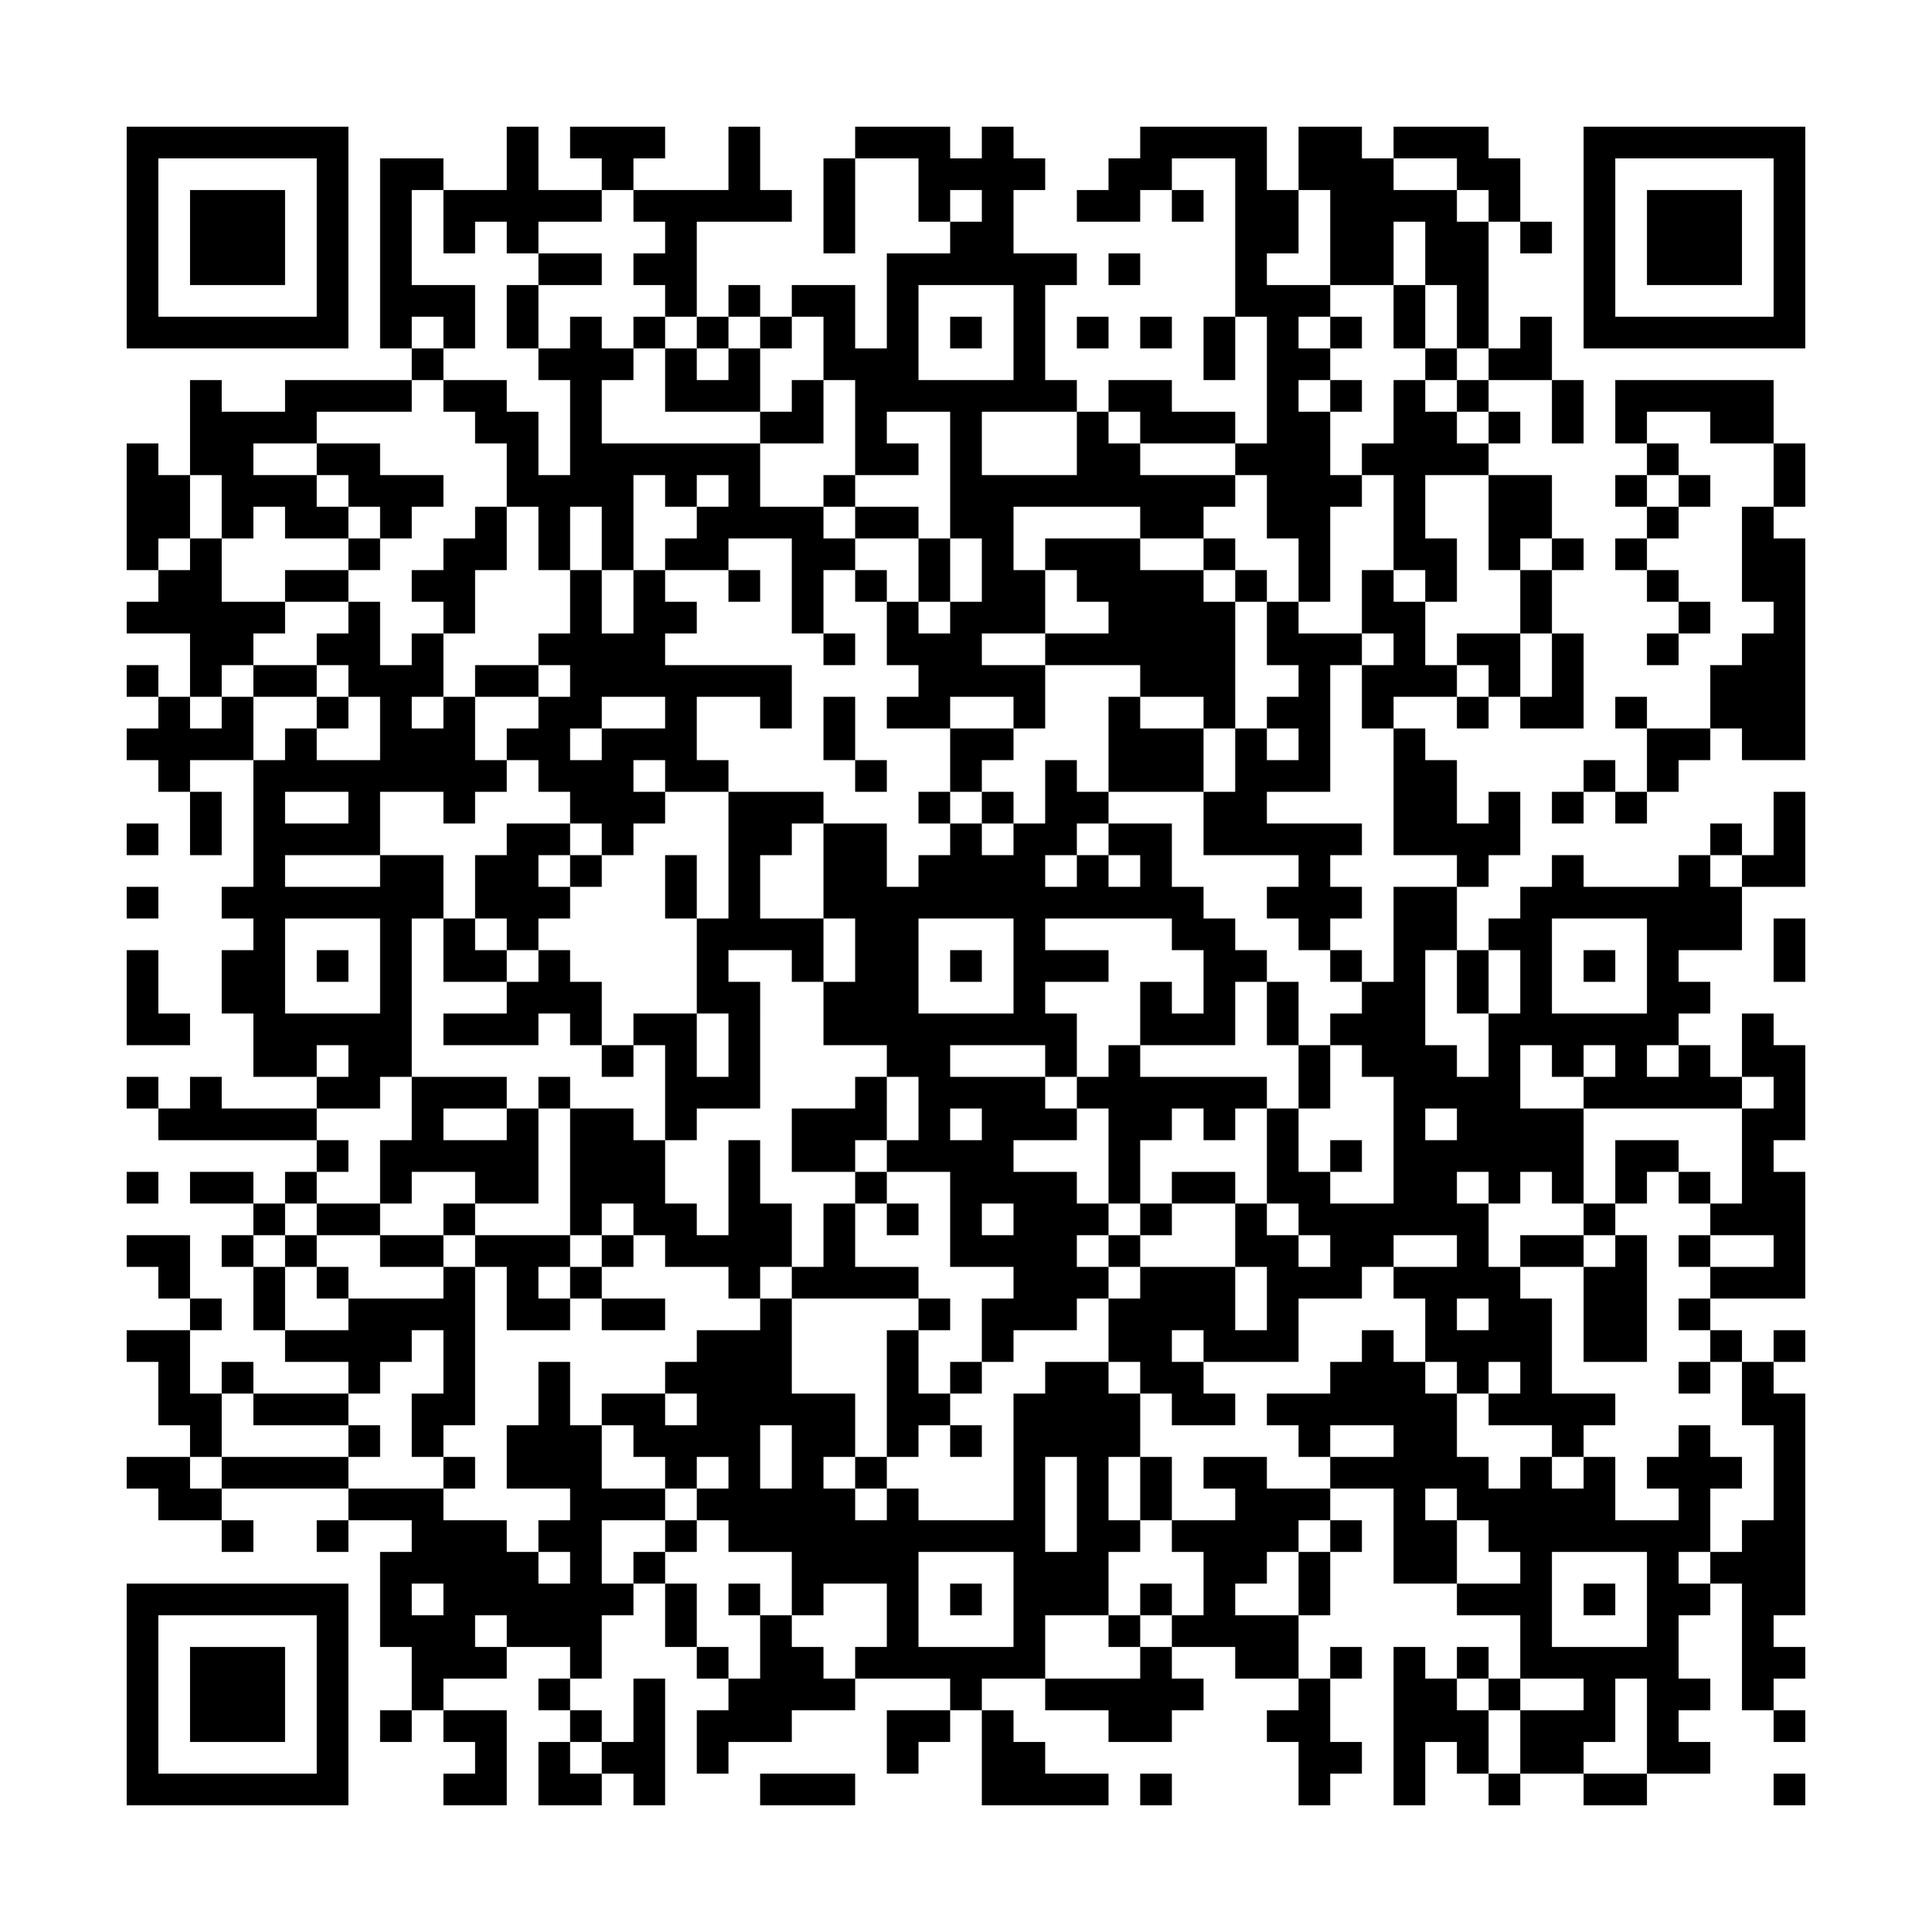<!-- Created with qrencode 4.1.1 (https://fukuchi.org/works/qrencode/index.html) -->
<svg width="6.46cm" height="6.46cm" viewBox="0 0 61 61" preserveAspectRatio="none" version="1.1" xmlns="http://www.w3.org/2000/svg">
	<g id="QRcode">
		<rect x="0" y="0" width="61" height="61" fill="#ffffff"/>
		<path style="stroke:#000000" transform="translate(4,4.5)" d="M0,0h7M12,0h1M14,0h3M19,0h1M23,0h3M27,0h1M32,0h4M37,0h2M40,0h3M46,0h7M0,1h1M6,1h1M8,1h2M12,1h1M15,1h1M19,1h1M22,1h1M25,1h4M31,1h2M35,1h1M37,1h3M42,1h2M46,1h1M52,1h1M0,2h1M2,2h3M6,2h1M8,2h1M10,2h5M16,2h5M22,2h1M25,2h1M27,2h1M30,2h2M33,2h1M35,2h2M38,2h4M43,2h1M46,2h1M48,2h3M52,2h1M0,3h1M2,3h3M6,3h1M8,3h1M10,3h1M12,3h1M17,3h1M22,3h1M26,3h2M35,3h2M38,3h2M41,3h2M44,3h1M46,3h1M48,3h3M52,3h1M0,4h1M2,4h3M6,4h1M8,4h1M13,4h2M16,4h2M24,4h6M31,4h1M35,4h1M38,4h2M41,4h2M46,4h1M48,4h3M52,4h1M0,5h1M6,5h1M8,5h3M12,5h1M17,5h1M19,5h1M21,5h2M24,5h1M28,5h1M35,5h3M40,5h1M42,5h1M46,5h1M52,5h1M0,6h7M8,6h1M10,6h1M12,6h1M14,6h1M16,6h1M18,6h1M20,6h1M22,6h1M24,6h1M26,6h1M28,6h1M30,6h1M32,6h1M34,6h1M36,6h1M38,6h1M40,6h1M42,6h1M44,6h1M46,6h7M9,7h1M13,7h3M17,7h1M19,7h1M22,7h3M28,7h1M34,7h1M36,7h2M41,7h1M43,7h2M2,8h1M5,8h4M10,8h2M14,8h1M17,8h3M21,8h1M23,8h7M31,8h2M36,8h1M38,8h1M40,8h1M42,8h1M45,8h1M47,8h5M2,9h4M11,9h2M14,9h1M20,9h2M23,9h1M26,9h1M30,9h1M32,9h3M36,9h2M40,9h2M43,9h1M45,9h1M47,9h1M50,9h2M0,10h1M2,10h2M6,10h2M12,10h1M14,10h6M23,10h2M26,10h1M30,10h2M35,10h3M39,10h4M48,10h1M52,10h1M0,11h2M3,11h3M7,11h3M12,11h4M17,11h1M19,11h1M22,11h1M26,11h9M36,11h3M40,11h1M43,11h2M47,11h1M49,11h1M52,11h1M0,12h2M3,12h1M5,12h2M8,12h1M11,12h1M13,12h1M15,12h1M18,12h4M23,12h2M26,12h2M32,12h2M36,12h2M40,12h1M43,12h2M48,12h1M51,12h1M0,13h1M2,13h1M7,13h1M10,13h2M13,13h1M15,13h1M17,13h2M21,13h2M25,13h1M27,13h1M29,13h3M34,13h1M37,13h1M40,13h2M43,13h1M45,13h1M47,13h1M51,13h2M1,14h2M5,14h2M9,14h2M14,14h1M16,14h1M19,14h1M21,14h1M23,14h1M25,14h1M27,14h2M30,14h4M35,14h1M37,14h1M39,14h1M41,14h1M44,14h1M48,14h1M51,14h2M0,15h5M7,15h1M10,15h1M14,15h1M16,15h2M21,15h1M24,15h1M26,15h3M31,15h4M36,15h1M39,15h2M44,15h1M49,15h1M52,15h1M2,16h2M6,16h2M9,16h1M13,16h4M22,16h1M24,16h3M29,16h6M36,16h3M40,16h1M42,16h2M45,16h1M48,16h1M51,16h2M0,17h1M2,17h1M4,17h2M7,17h3M11,17h2M14,17h7M25,17h4M32,17h3M37,17h1M39,17h3M43,17h1M45,17h1M50,17h3M1,18h1M3,18h1M6,18h1M8,18h1M10,18h1M13,18h2M17,18h1M20,18h1M22,18h1M24,18h2M28,18h1M31,18h1M34,18h1M36,18h2M39,18h1M42,18h1M44,18h2M47,18h1M50,18h3M0,19h4M5,19h1M8,19h3M12,19h2M15,19h3M22,19h1M26,19h2M31,19h3M35,19h1M37,19h1M40,19h1M48,19h2M51,19h2M1,20h1M4,20h8M13,20h3M17,20h2M23,20h1M26,20h1M29,20h1M31,20h3M35,20h3M40,20h2M46,20h1M48,20h1M2,21h1M4,21h1M7,21h1M10,21h1M14,21h3M19,21h3M25,21h1M27,21h1M29,21h2M34,21h2M40,21h2M43,21h1M45,21h1M47,21h1M52,21h1M0,22h1M2,22h1M4,22h4M12,22h2M15,22h1M19,22h2M22,22h2M26,22h1M28,22h2M31,22h2M34,22h5M40,22h4M50,22h1M52,22h1M4,23h1M8,23h2M11,23h2M14,23h1M17,23h1M19,23h1M22,23h2M25,23h4M30,23h1M32,23h1M37,23h1M42,23h1M45,23h1M49,23h1M51,23h2M0,24h1M3,24h7M11,24h3M17,24h1M19,24h1M22,24h12M36,24h3M40,24h2M44,24h7M4,25h1M8,25h1M10,25h1M12,25h1M18,25h4M23,25h2M28,25h1M33,25h2M37,25h1M40,25h2M43,25h2M48,25h3M52,25h1M0,26h1M3,26h2M6,26h1M8,26h1M10,26h2M13,26h1M18,26h1M21,26h1M23,26h2M26,26h1M28,26h3M34,26h2M38,26h1M40,26h1M42,26h1M44,26h1M46,26h1M48,26h1M52,26h1M0,27h1M3,27h2M8,27h1M12,27h3M18,27h2M22,27h3M28,27h1M32,27h1M34,27h1M36,27h1M39,27h2M42,27h1M44,27h1M48,27h2M0,28h2M4,28h5M10,28h3M14,28h1M16,28h2M19,28h1M22,28h8M32,28h3M36,28h1M38,28h3M43,28h6M51,28h1M4,29h2M7,29h2M15,29h1M17,29h1M19,29h1M24,29h2M29,29h1M31,29h1M37,29h1M39,29h3M43,29h1M45,29h1M47,29h1M49,29h1M51,29h2M0,30h1M2,30h1M6,30h2M9,30h3M13,30h1M17,30h3M23,30h1M25,30h4M30,30h6M37,30h1M40,30h4M46,30h5M52,30h1M1,31h5M9,31h1M12,31h1M14,31h2M17,31h1M21,31h3M25,31h1M27,31h3M31,31h2M34,31h1M36,31h1M40,31h1M42,31h4M51,31h2M6,32h1M8,32h5M14,32h3M19,32h1M21,32h2M24,32h4M31,32h1M36,32h1M38,32h1M40,32h6M47,32h2M51,32h1M0,33h1M2,33h2M5,33h1M8,33h1M11,33h2M14,33h3M19,33h1M23,33h1M26,33h4M31,33h1M33,33h2M36,33h2M40,33h2M43,33h1M45,33h1M47,33h1M49,33h1M51,33h2M4,34h1M6,34h2M10,34h1M14,34h1M16,34h2M19,34h2M22,34h1M24,34h1M26,34h1M28,34h3M32,34h1M35,34h1M37,34h6M46,34h1M50,34h3M0,35h2M3,35h1M5,35h1M8,35h2M11,35h3M15,35h1M17,35h4M22,35h1M26,35h4M31,35h1M35,35h2M38,35h2M42,35h1M44,35h2M47,35h1M49,35h1M52,35h1M1,36h1M4,36h1M6,36h1M10,36h1M12,36h1M14,36h1M19,36h1M21,36h4M28,36h3M32,36h3M36,36h3M40,36h4M46,36h2M50,36h3M2,37h1M4,37h1M7,37h4M12,37h2M15,37h2M20,37h1M25,37h1M27,37h3M31,37h4M36,37h1M41,37h1M43,37h2M46,37h2M49,37h1M0,38h2M5,38h4M10,38h1M18,38h3M24,38h1M27,38h1M31,38h2M34,38h3M39,38h1M41,38h4M46,38h2M50,38h1M52,38h1M1,39h1M3,39h1M7,39h1M10,39h1M13,39h1M17,39h4M24,39h1M26,39h1M29,39h2M32,39h2M38,39h3M42,39h1M44,39h1M49,39h1M51,39h1M1,40h2M4,40h3M9,40h2M13,40h1M15,40h2M18,40h5M24,40h2M28,40h4M33,40h2M36,40h6M43,40h4M51,40h2M2,41h1M7,41h1M9,41h1M12,41h3M16,41h4M21,41h2M24,41h1M26,41h1M28,41h4M37,41h1M40,41h2M45,41h1M49,41h1M52,41h1M0,42h2M3,42h4M10,42h1M12,42h3M17,42h1M19,42h1M21,42h1M23,42h1M28,42h1M30,42h1M32,42h1M34,42h2M38,42h5M44,42h1M46,42h1M48,42h3M52,42h1M1,43h2M7,43h3M14,43h3M18,43h5M24,43h1M28,43h1M30,43h1M32,43h1M35,43h3M40,43h1M42,43h5M49,43h1M52,43h1M3,44h1M6,44h1M9,44h3M13,44h2M17,44h1M19,44h10M30,44h2M33,44h4M38,44h1M40,44h2M43,44h7M51,44h2M8,45h5M14,45h1M16,45h1M21,45h4M28,45h3M34,45h2M37,45h1M40,45h2M44,45h1M48,45h1M50,45h3M0,46h7M8,46h1M10,46h6M17,46h1M19,46h1M21,46h1M24,46h1M26,46h1M28,46h3M32,46h1M34,46h1M37,46h1M42,46h3M46,46h1M48,46h2M51,46h2M0,47h1M6,47h1M8,47h3M12,47h3M17,47h1M20,47h1M24,47h1M28,47h1M31,47h1M33,47h4M44,47h1M48,47h1M51,47h1M0,48h1M2,48h3M6,48h1M9,48h3M14,48h1M18,48h1M20,48h2M23,48h6M32,48h1M35,48h2M38,48h1M40,48h1M42,48h1M44,48h5M51,48h2M0,49h1M2,49h3M6,49h1M9,49h1M13,49h1M16,49h1M19,49h4M26,49h1M29,49h5M37,49h1M40,49h2M43,49h1M46,49h1M48,49h2M51,49h1M0,50h1M2,50h3M6,50h1M8,50h1M10,50h2M14,50h1M16,50h1M18,50h3M24,50h2M27,50h1M31,50h2M36,50h2M40,50h3M44,50h3M48,50h1M52,50h1M0,51h1M6,51h1M11,51h1M13,51h1M15,51h2M18,51h1M24,51h1M27,51h2M37,51h2M40,51h1M42,51h1M44,51h2M48,51h2M0,52h7M10,52h2M13,52h2M16,52h1M20,52h3M27,52h4M32,52h1M37,52h1M40,52h1M43,52h1M46,52h2M52,52h1"/>
	</g>
</svg>
